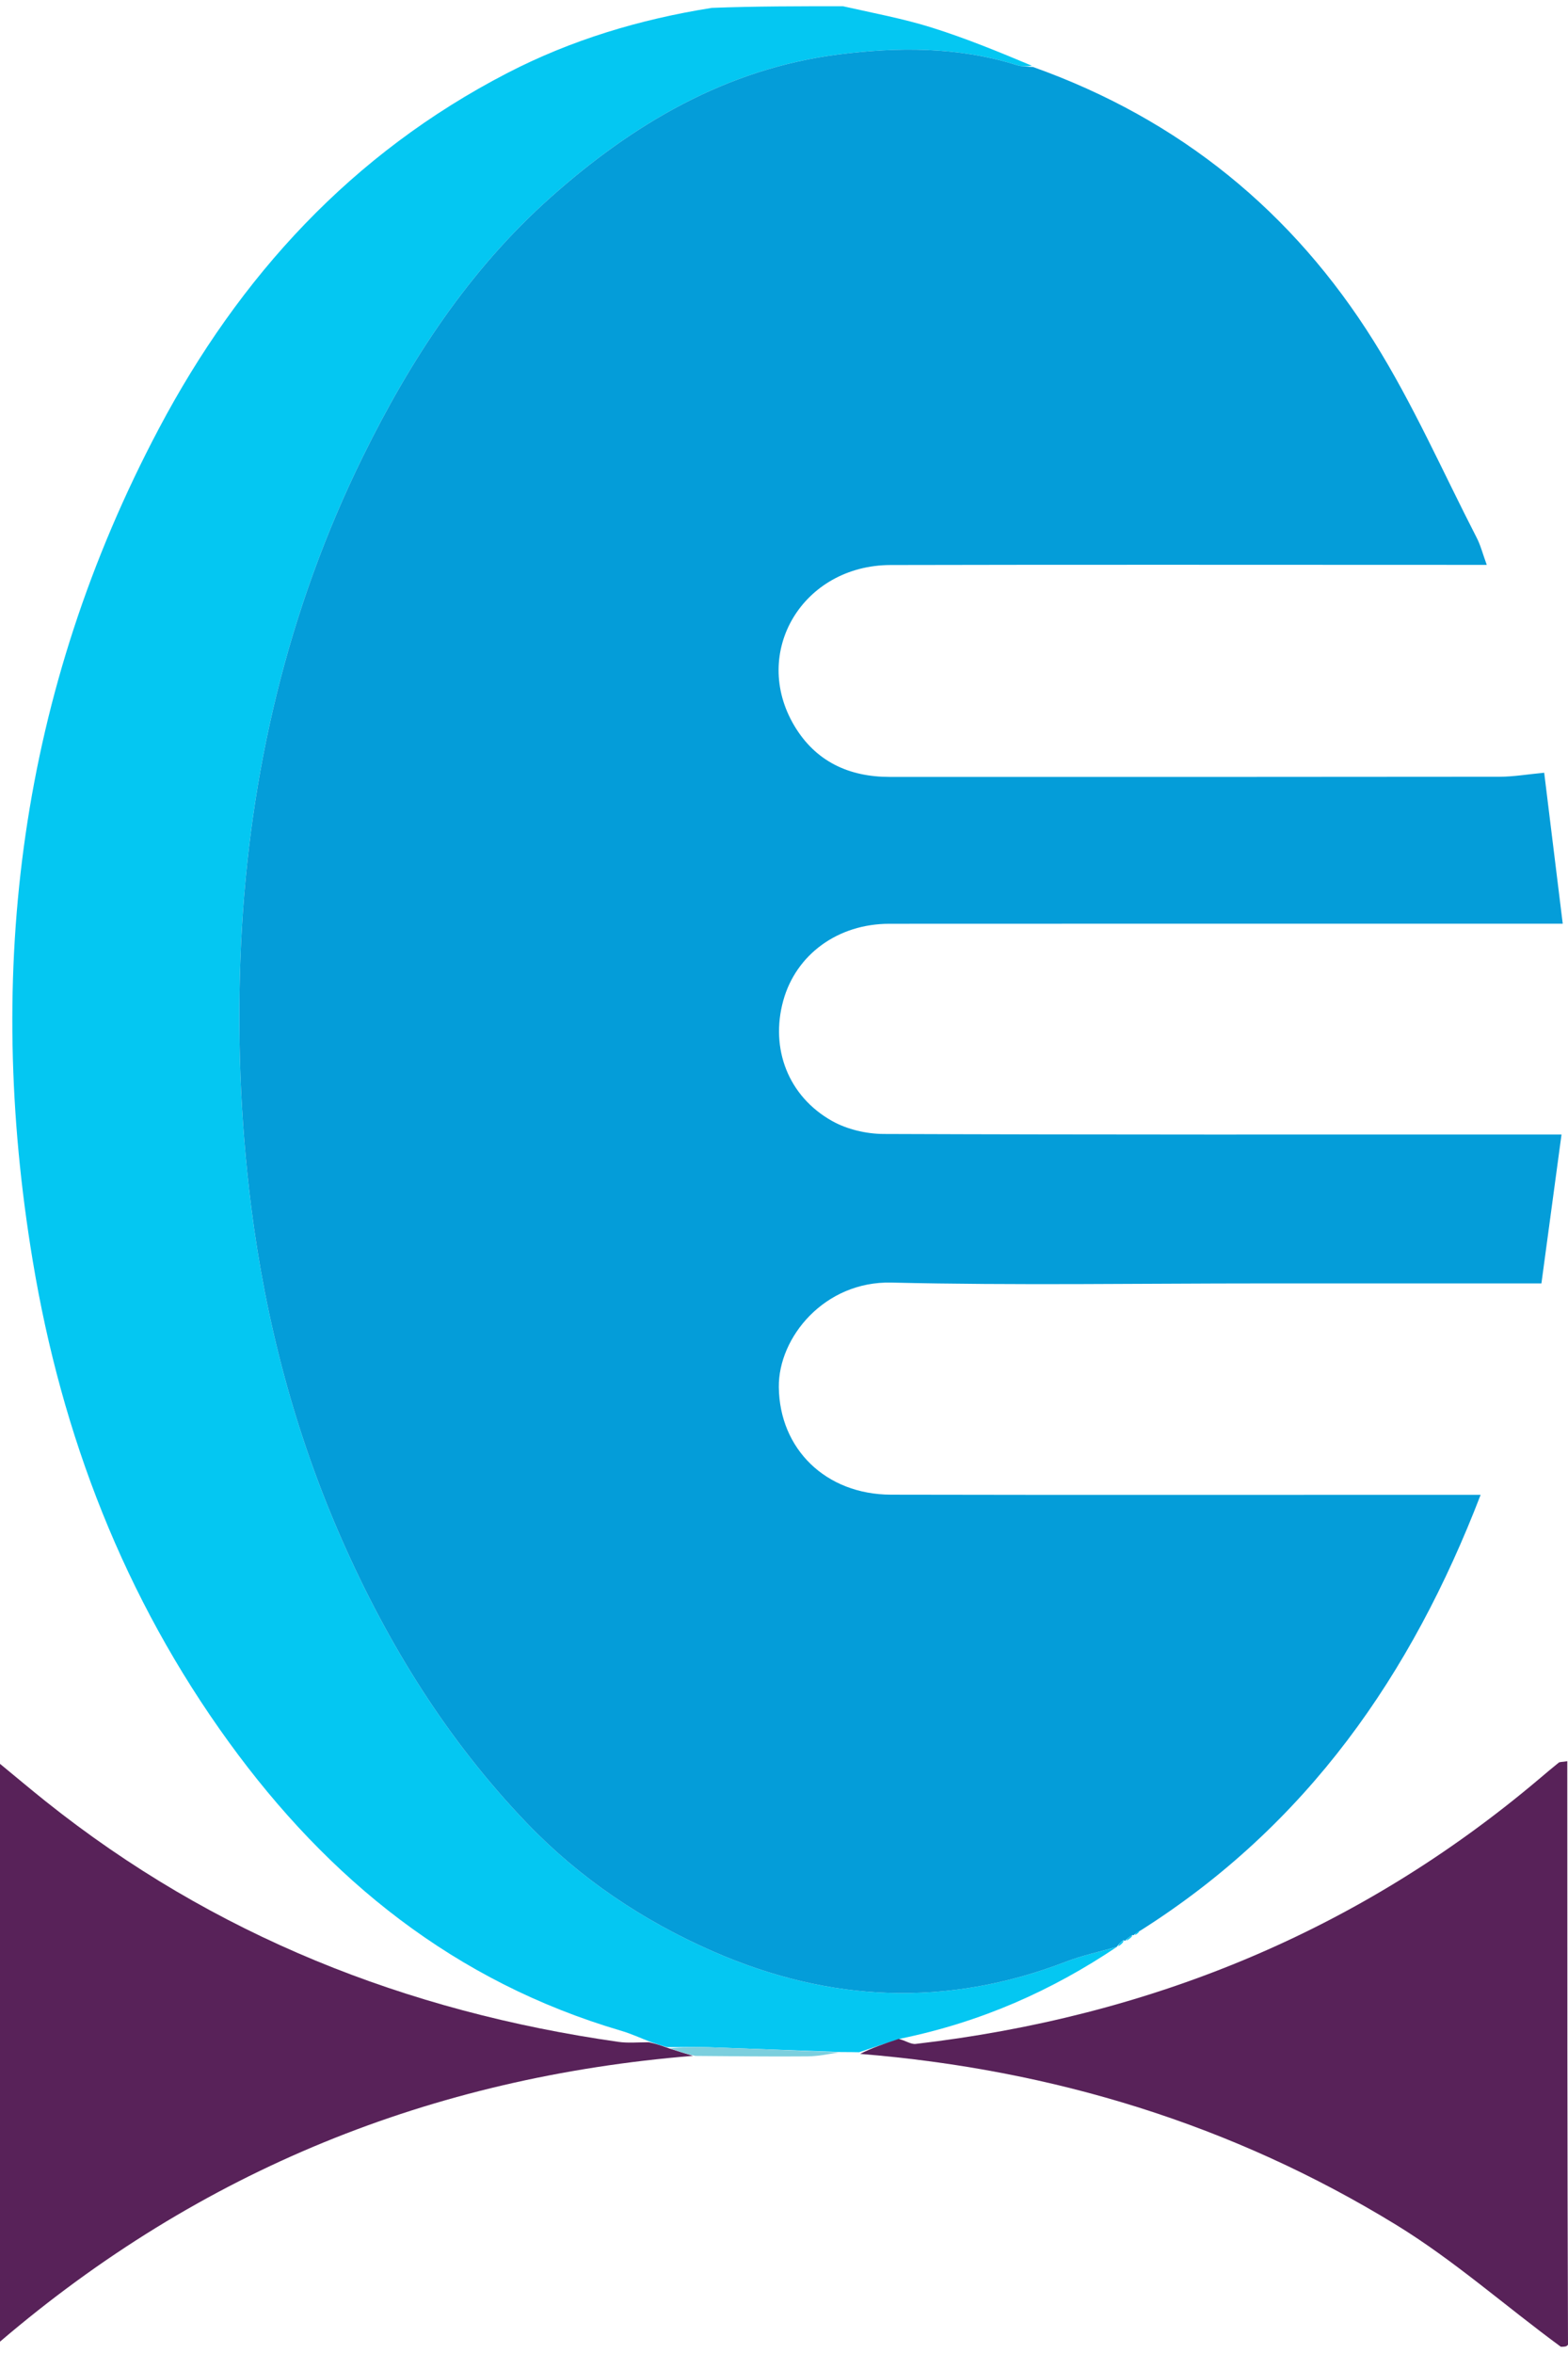 <svg width="126" height="189" viewBox="0 0 126 189" fill="none" xmlns="http://www.w3.org/2000/svg">
<path d="M52.299 164.022C51.505 163.718 50.728 163.358 49.915 163.118C36.548 159.186 26.395 150.971 18.386 139.926C9.969 128.319 4.964 115.301 2.635 101.294C-1.248 77.947 1.595 55.513 12.781 34.401C19.246 22.199 28.266 12.333 40.757 5.872C45.899 3.212 51.381 1.557 57.197 0.633C60.695 0.5 64.124 0.5 67.73 0.5C70.242 1.064 72.614 1.505 74.898 2.223C77.634 3.083 80.295 4.178 82.919 5.279C82.474 5.339 82.082 5.348 81.729 5.236C77.005 3.742 72.108 3.769 67.339 4.38C58.346 5.534 50.836 9.971 44.193 15.9C37.662 21.729 32.971 28.926 29.167 36.658C23.101 48.988 20.021 62.162 19.372 75.789C19.038 82.811 19.302 89.945 20.183 96.919C21.347 106.137 23.702 115.138 27.5 123.738C31.206 132.129 35.966 139.793 42.336 146.436C46.604 150.886 51.662 154.281 57.332 156.758C66.657 160.833 76.096 161.256 85.663 157.568C86.984 157.058 88.391 156.767 89.758 156.375C84.525 159.888 78.859 162.412 72.372 163.748C71.075 164.149 70.056 164.496 69.037 164.842C68.645 164.835 68.254 164.828 67.575 164.827C63.847 164.698 60.406 164.554 56.965 164.437C55.884 164.4 54.8 164.436 53.593 164.429C53.079 164.287 52.689 164.155 52.299 164.022Z" fill="#04C7F2"/>
<path d="M69.118 164.974C70.056 164.496 71.075 164.149 72.214 163.772C72.751 163.894 73.189 164.22 73.583 164.174C92.399 161.989 109.193 155.127 123.659 142.909C124.188 142.463 124.713 142.014 125.253 141.582C125.336 141.515 125.492 141.537 125.942 141.466C125.942 157.067 125.942 172.615 126 188.332C125.889 188.5 125.72 188.5 125.425 188.5C120.95 185.216 116.837 181.555 112.208 178.718C99.058 170.658 84.639 166.232 69.118 164.974Z" fill="#582259"/>
<path d="M89.752 156.369C88.391 156.767 86.984 157.058 85.663 157.568C76.096 161.256 66.657 160.833 57.332 156.758C51.662 154.281 46.604 150.886 42.336 146.436C35.966 139.793 31.206 132.129 27.5 123.738C23.702 115.138 21.347 106.137 20.183 96.919C19.302 89.945 19.038 82.811 19.372 75.789C20.021 62.162 23.101 48.988 29.167 36.658C32.971 28.926 37.662 21.729 44.193 15.9C50.836 9.971 58.346 5.534 67.339 4.38C72.108 3.769 77.005 3.742 81.729 5.236C82.082 5.348 82.474 5.339 83.008 5.38C94.835 9.59 103.915 17.046 110.4 27.415C113.545 32.443 115.952 37.923 118.671 43.209C118.976 43.802 119.141 44.465 119.471 45.372C118.46 45.372 117.72 45.372 116.979 45.372C101.842 45.373 86.704 45.347 71.566 45.384C64.486 45.401 60.31 52.419 63.846 58.321C65.542 61.151 68.199 62.403 71.478 62.404C87.82 62.409 104.161 62.411 120.502 62.391C121.617 62.39 122.733 62.196 124.087 62.069C124.586 66.132 125.065 70.027 125.577 74.196C124.614 74.196 123.879 74.196 123.143 74.196C105.915 74.196 88.687 74.189 71.46 74.201C67.326 74.203 63.965 76.668 62.941 80.373C61.878 84.22 63.332 88.066 66.876 90.048C68.075 90.718 69.616 91.078 71.002 91.084C88.357 91.152 105.711 91.129 123.066 91.129C123.751 91.129 124.435 91.129 125.479 91.129C124.923 95.246 124.393 99.172 123.864 103.088C116.25 103.088 108.858 103.088 101.466 103.088C91.522 103.088 81.574 103.256 71.636 103.021C66.245 102.893 62.539 107.432 62.584 111.419C62.638 116.379 66.345 120.045 71.605 120.057C86.616 120.089 101.627 120.068 116.638 120.068C117.328 120.068 118.018 120.068 118.98 120.068C113.413 134.53 105.054 146.574 91.66 155.058C91.314 155.223 91.207 155.336 91.099 155.449C91.099 155.449 91.102 155.421 90.99 155.427C90.717 155.59 90.555 155.748 90.394 155.905C90.394 155.905 90.384 155.862 90.27 155.849C90.024 156.011 89.892 156.185 89.759 156.359C89.759 156.359 89.747 156.364 89.752 156.369Z" fill="#049DD9"/>
<path d="M90.509 155.889C90.555 155.748 90.717 155.59 91.003 155.433C90.961 155.579 90.793 155.726 90.509 155.889Z" fill="#04C7F2"/>
<path d="M89.864 156.337C89.892 156.185 90.024 156.011 90.291 155.859C90.273 156.025 90.121 156.17 89.864 156.337Z" fill="#04C7F2"/>
<path d="M91.218 155.428C91.207 155.336 91.314 155.223 91.541 155.089C91.553 155.181 91.445 155.294 91.218 155.428Z" fill="#04C7F2"/>
<path d="M52.129 164.04C52.689 164.155 53.079 164.287 53.707 164.513C54.526 164.781 55.107 164.955 55.687 165.13C34.694 166.835 16.122 174.315 0 188.089C0 172.587 0 157.24 0 141.677C1.289 142.736 2.467 143.73 3.672 144.691C17.157 155.453 32.635 161.578 49.693 164.009C50.435 164.115 51.203 164.046 52.129 164.04Z" fill="#582259"/>
<path d="M55.869 165.138C55.107 164.955 54.526 164.781 53.832 164.523C54.8 164.436 55.884 164.4 56.965 164.437C60.406 164.554 63.847 164.698 67.43 164.85C66.674 164.975 65.775 165.166 64.875 165.174C61.934 165.201 58.993 165.16 55.869 165.138Z" fill="#7BCFDE"/>
</svg>
